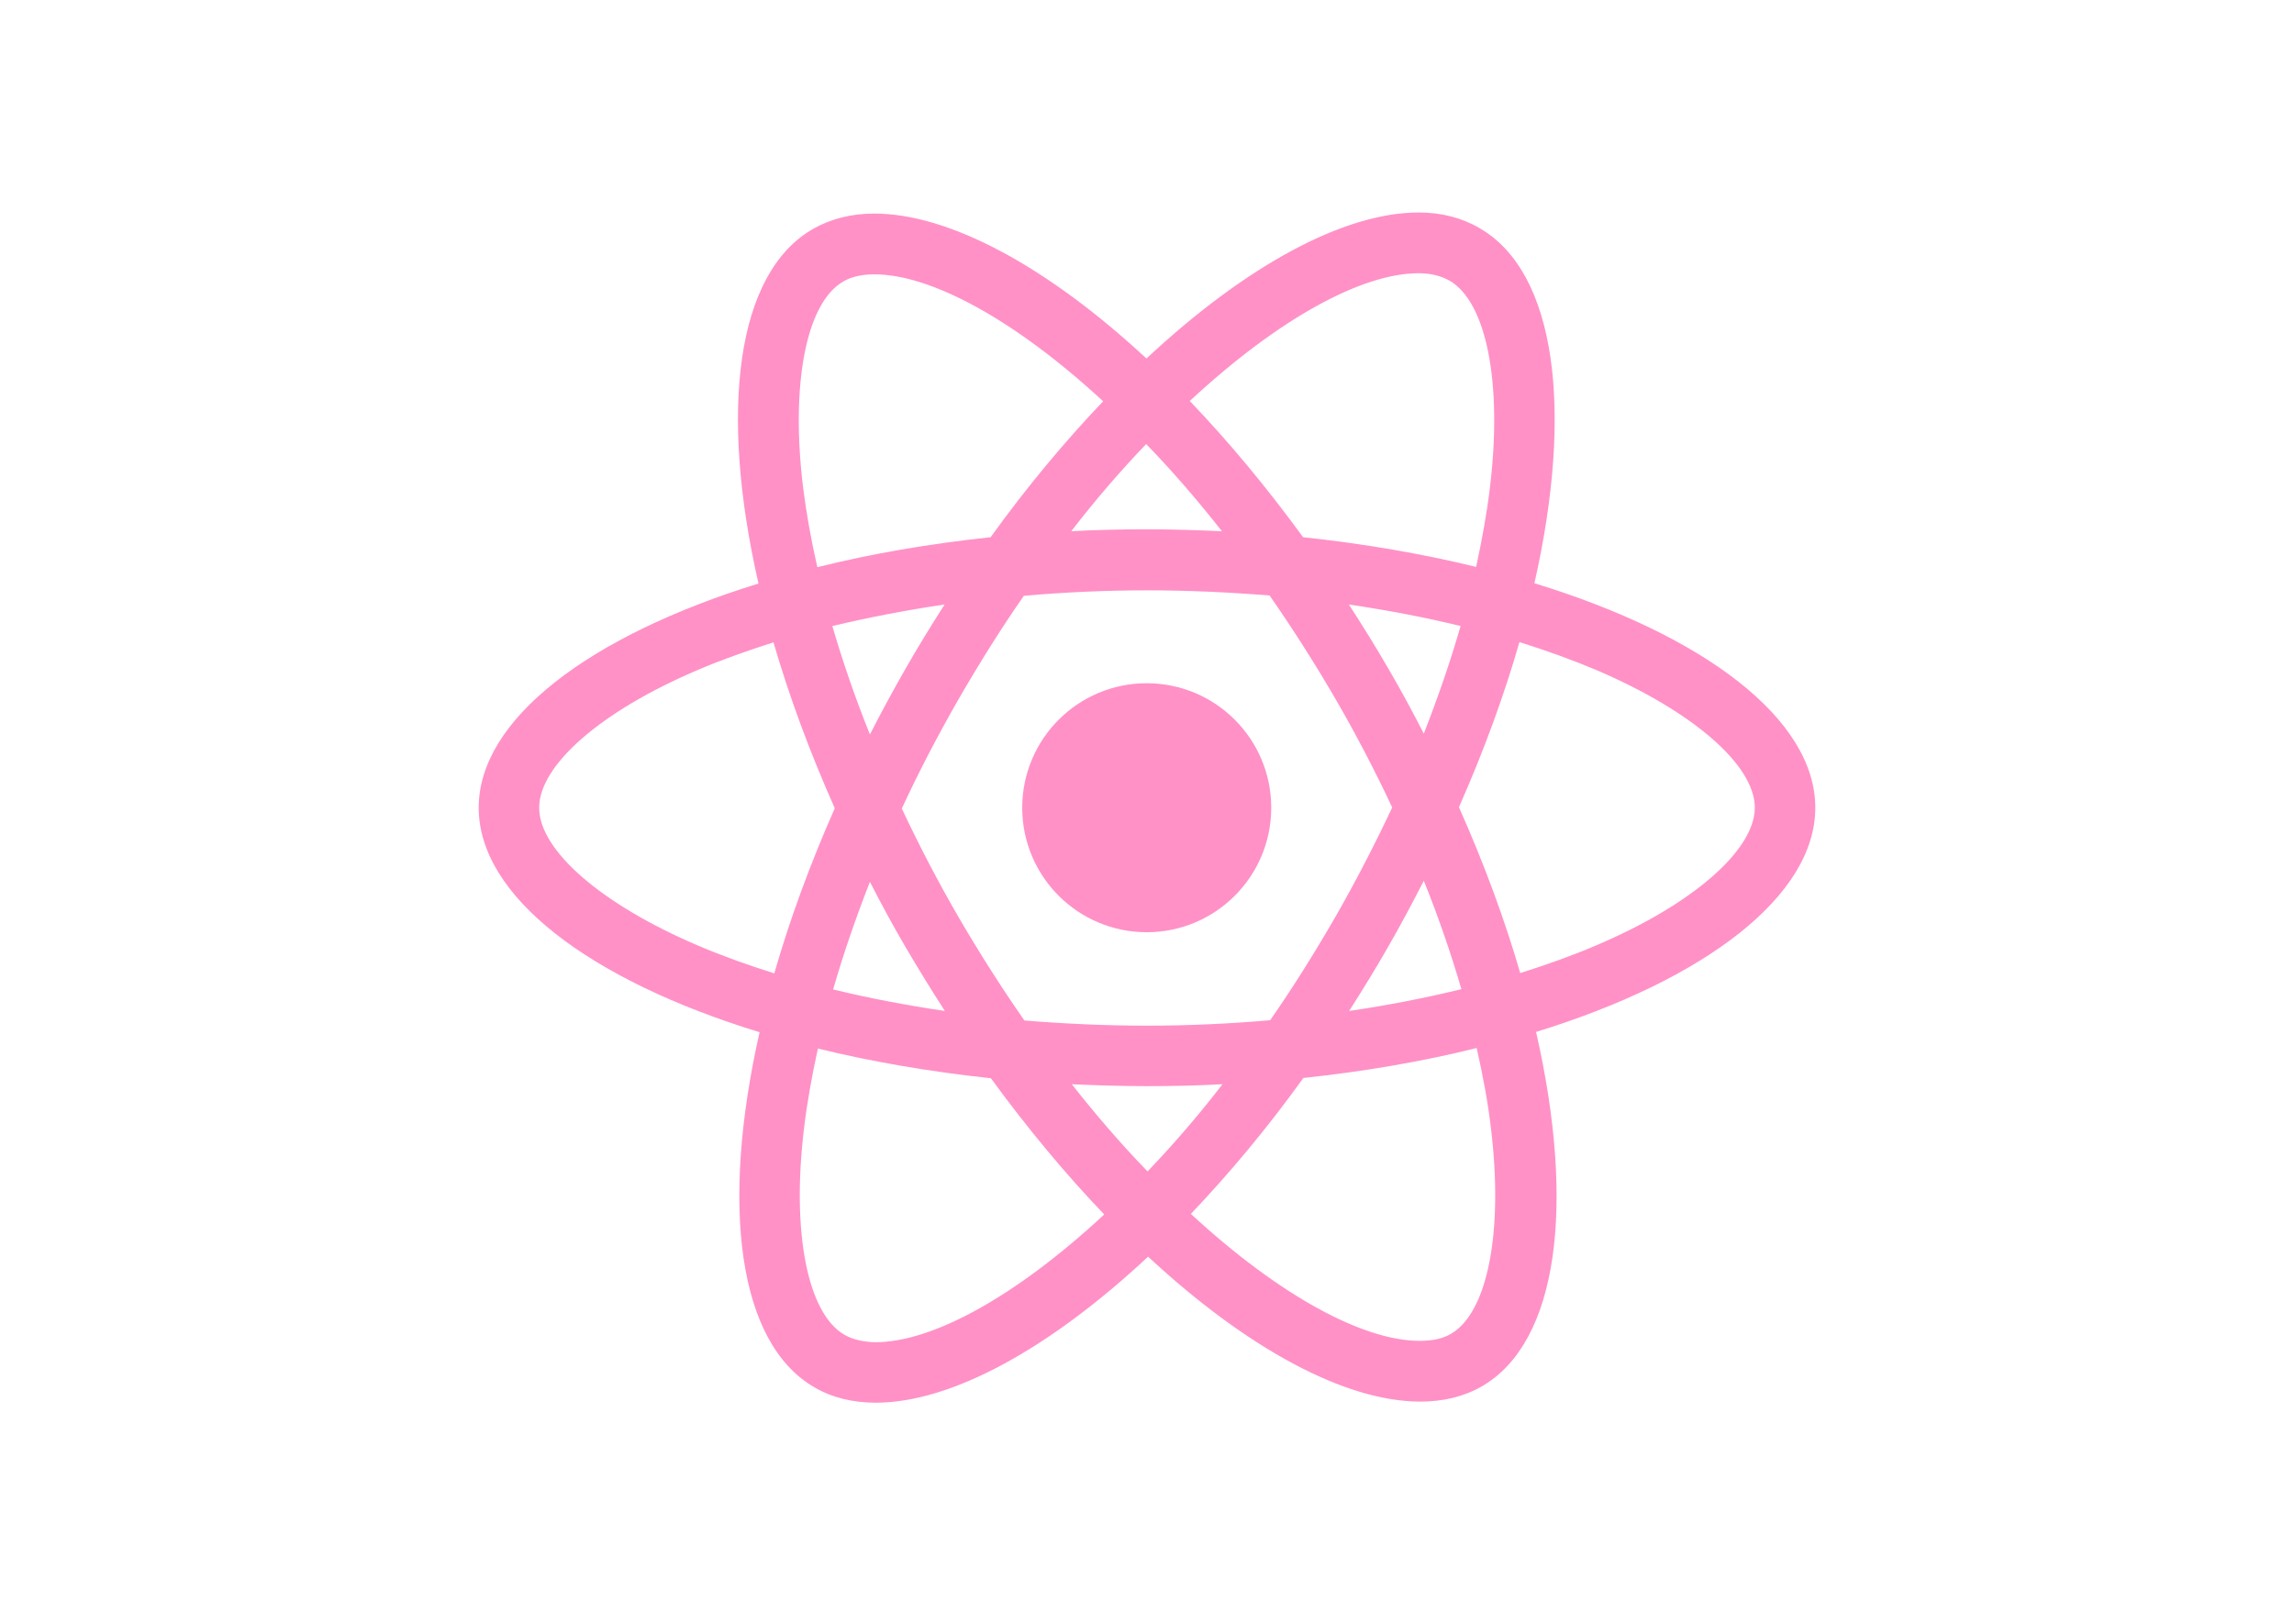 <?xml version="1.0" encoding="UTF-8" standalone="no"?>
<!DOCTYPE svg PUBLIC "-//W3C//DTD SVG 1.1//EN" "http://www.w3.org/Graphics/SVG/1.1/DTD/svg11.dtd">
<svg width="100%" height="100%" viewBox="0 0 842 596" version="1.1" xmlns="http://www.w3.org/2000/svg" xmlns:xlink="http://www.w3.org/1999/xlink" xml:space="preserve" xmlns:serif="http://www.serif.com/" style="fill-rule:evenodd;clip-rule:evenodd;stroke-linejoin:round;stroke-miterlimit:1.414;">
    <g>
        <path d="M666.3,296.5C666.3,264 625.6,233.2 563.2,214.1C577.6,150.5 571.2,99.9 543,83.7C536.5,79.9 529,78 520.7,78L520.7,100.3C525.3,100.3 528.9,101.3 532,103C545.6,110.8 551.5,140.5 546.9,178.7C545.8,188.1 544,198 541.8,208.1C522.2,203.3 500.8,199.6 478.3,197.2C464.8,178.7 450.8,161.9 436.7,147.2C469.3,116.9 499.9,100.3 520.7,100.3L520.7,78C493.2,78 457.2,97.6 420.8,131.6C384.4,97.8 348.4,78.4 320.9,78.4L320.9,100.7C341.6,100.7 372.3,117.2 404.9,147.3C390.9,162 376.9,178.7 363.6,197.2C341,199.6 319.6,203.3 300,208.2C297.7,198.2 296,188.5 294.8,179.2C290.1,141 295.9,111.3 309.4,103.4C312.4,101.6 316.3,100.7 320.9,100.7L320.9,78.4C312.5,78.4 304.9,80.3 298.3,84.1C270.2,100.3 263.9,150.8 278.4,214.2C216.2,233.4 175.7,264.1 175.7,296.5C175.7,329 216.4,359.8 278.8,378.9C264.4,442.5 270.8,493.1 299,509.3C305.5,513.1 313.1,514.9 321.5,514.9C349,514.9 385,495.3 421.4,461.3C457.8,495.1 493.8,514.5 521.3,514.5C529.7,514.5 537.3,512.7 543.9,508.9C572,492.7 578.3,442.2 563.8,378.8C625.8,359.7 666.3,328.9 666.3,296.5ZM536.1,229.8C532.4,242.7 527.8,256 522.6,269.3C518.5,261.3 514.2,253.3 509.5,245.3C504.9,237.3 500,229.5 495.1,221.9C509.3,224 523,226.6 536.1,229.8ZM490.3,336.3C482.5,349.8 474.5,362.6 466.2,374.5C451.3,375.8 436.2,376.5 421,376.5C405.9,376.5 390.8,375.8 376,374.6C367.7,362.7 359.6,350 351.8,336.6C344.2,323.5 337.3,310.2 331,296.8C337.2,283.4 344.2,270 351.7,256.9C359.5,243.4 367.5,230.6 375.8,218.7C390.7,217.4 405.8,216.7 421,216.7C436.1,216.7 451.2,217.4 466,218.6C474.3,230.5 482.4,243.2 490.2,256.6C497.8,269.7 504.7,283 511,296.4C504.7,309.8 497.8,323.2 490.3,336.3ZM522.6,323.3C528,336.7 532.6,350.1 536.4,363.1C523.3,366.3 509.5,369 495.2,371.1C500.1,363.4 505,355.5 509.6,347.4C514.2,339.4 518.5,331.3 522.6,323.3ZM421.2,430C411.9,420.4 402.6,409.7 393.4,398C402.4,398.4 411.6,398.7 420.9,398.7C430.3,398.7 439.6,398.5 448.7,398C439.7,409.7 430.4,420.4 421.2,430ZM346.8,371.1C332.6,369 318.9,366.4 305.8,363.2C309.5,350.3 314.1,337 319.3,323.7C323.4,331.7 327.7,339.7 332.4,347.7C337.1,355.7 341.9,363.5 346.8,371.1ZM420.7,163C430,172.6 439.3,183.3 448.5,195C439.5,194.6 430.3,194.3 421,194.3C411.6,194.3 402.3,194.5 393.2,195C402.2,183.3 411.5,172.6 420.7,163ZM346.7,221.9C341.8,229.6 336.9,237.5 332.3,245.6C327.7,253.6 323.4,261.6 319.3,269.6C313.9,256.2 309.3,242.8 305.5,229.8C318.6,226.7 332.4,224 346.7,221.9ZM256.2,347.1C220.8,332 197.9,312.2 197.9,296.5C197.9,280.8 220.8,260.9 256.2,245.9C264.8,242.2 274.2,238.9 283.9,235.8C289.6,255.4 297.1,275.8 306.4,296.7C297.2,317.5 289.8,337.8 284.2,357.3C274.3,354.2 264.9,350.8 256.2,347.1ZM310,490C296.4,482.2 290.5,452.5 295.1,414.3C296.2,404.9 298,395 300.2,384.9C319.8,389.7 341.2,393.4 363.7,395.8C377.2,414.3 391.2,431.1 405.3,445.8C372.7,476.1 342.1,492.7 321.3,492.7C316.8,492.6 313,491.7 310,490ZM547.2,413.8C551.9,452 546.1,481.7 532.6,489.6C529.6,491.4 525.7,492.2 521.1,492.2C500.4,492.2 469.7,475.7 437.1,445.6C451.1,430.9 465.1,414.2 478.4,395.7C501,393.3 522.4,389.6 542,384.7C544.3,394.8 546.1,404.5 547.2,413.8ZM585.7,347.1C577.1,350.8 567.7,354.1 558,357.2C552.3,337.6 544.8,317.2 535.5,296.3C544.7,275.5 552.1,255.2 557.7,235.7C567.6,238.8 577,242.2 585.8,245.9C621.2,261 644.1,280.8 644.1,296.5C644,312.2 621.1,332.1 585.7,347.1Z" style="fill:rgb(255,145,199);fill-rule:nonzero;"/>
        <circle cx="420.9" cy="296.5" r="45.7" style="fill:rgb(255,145,199);"/>
    </g>
</svg>
